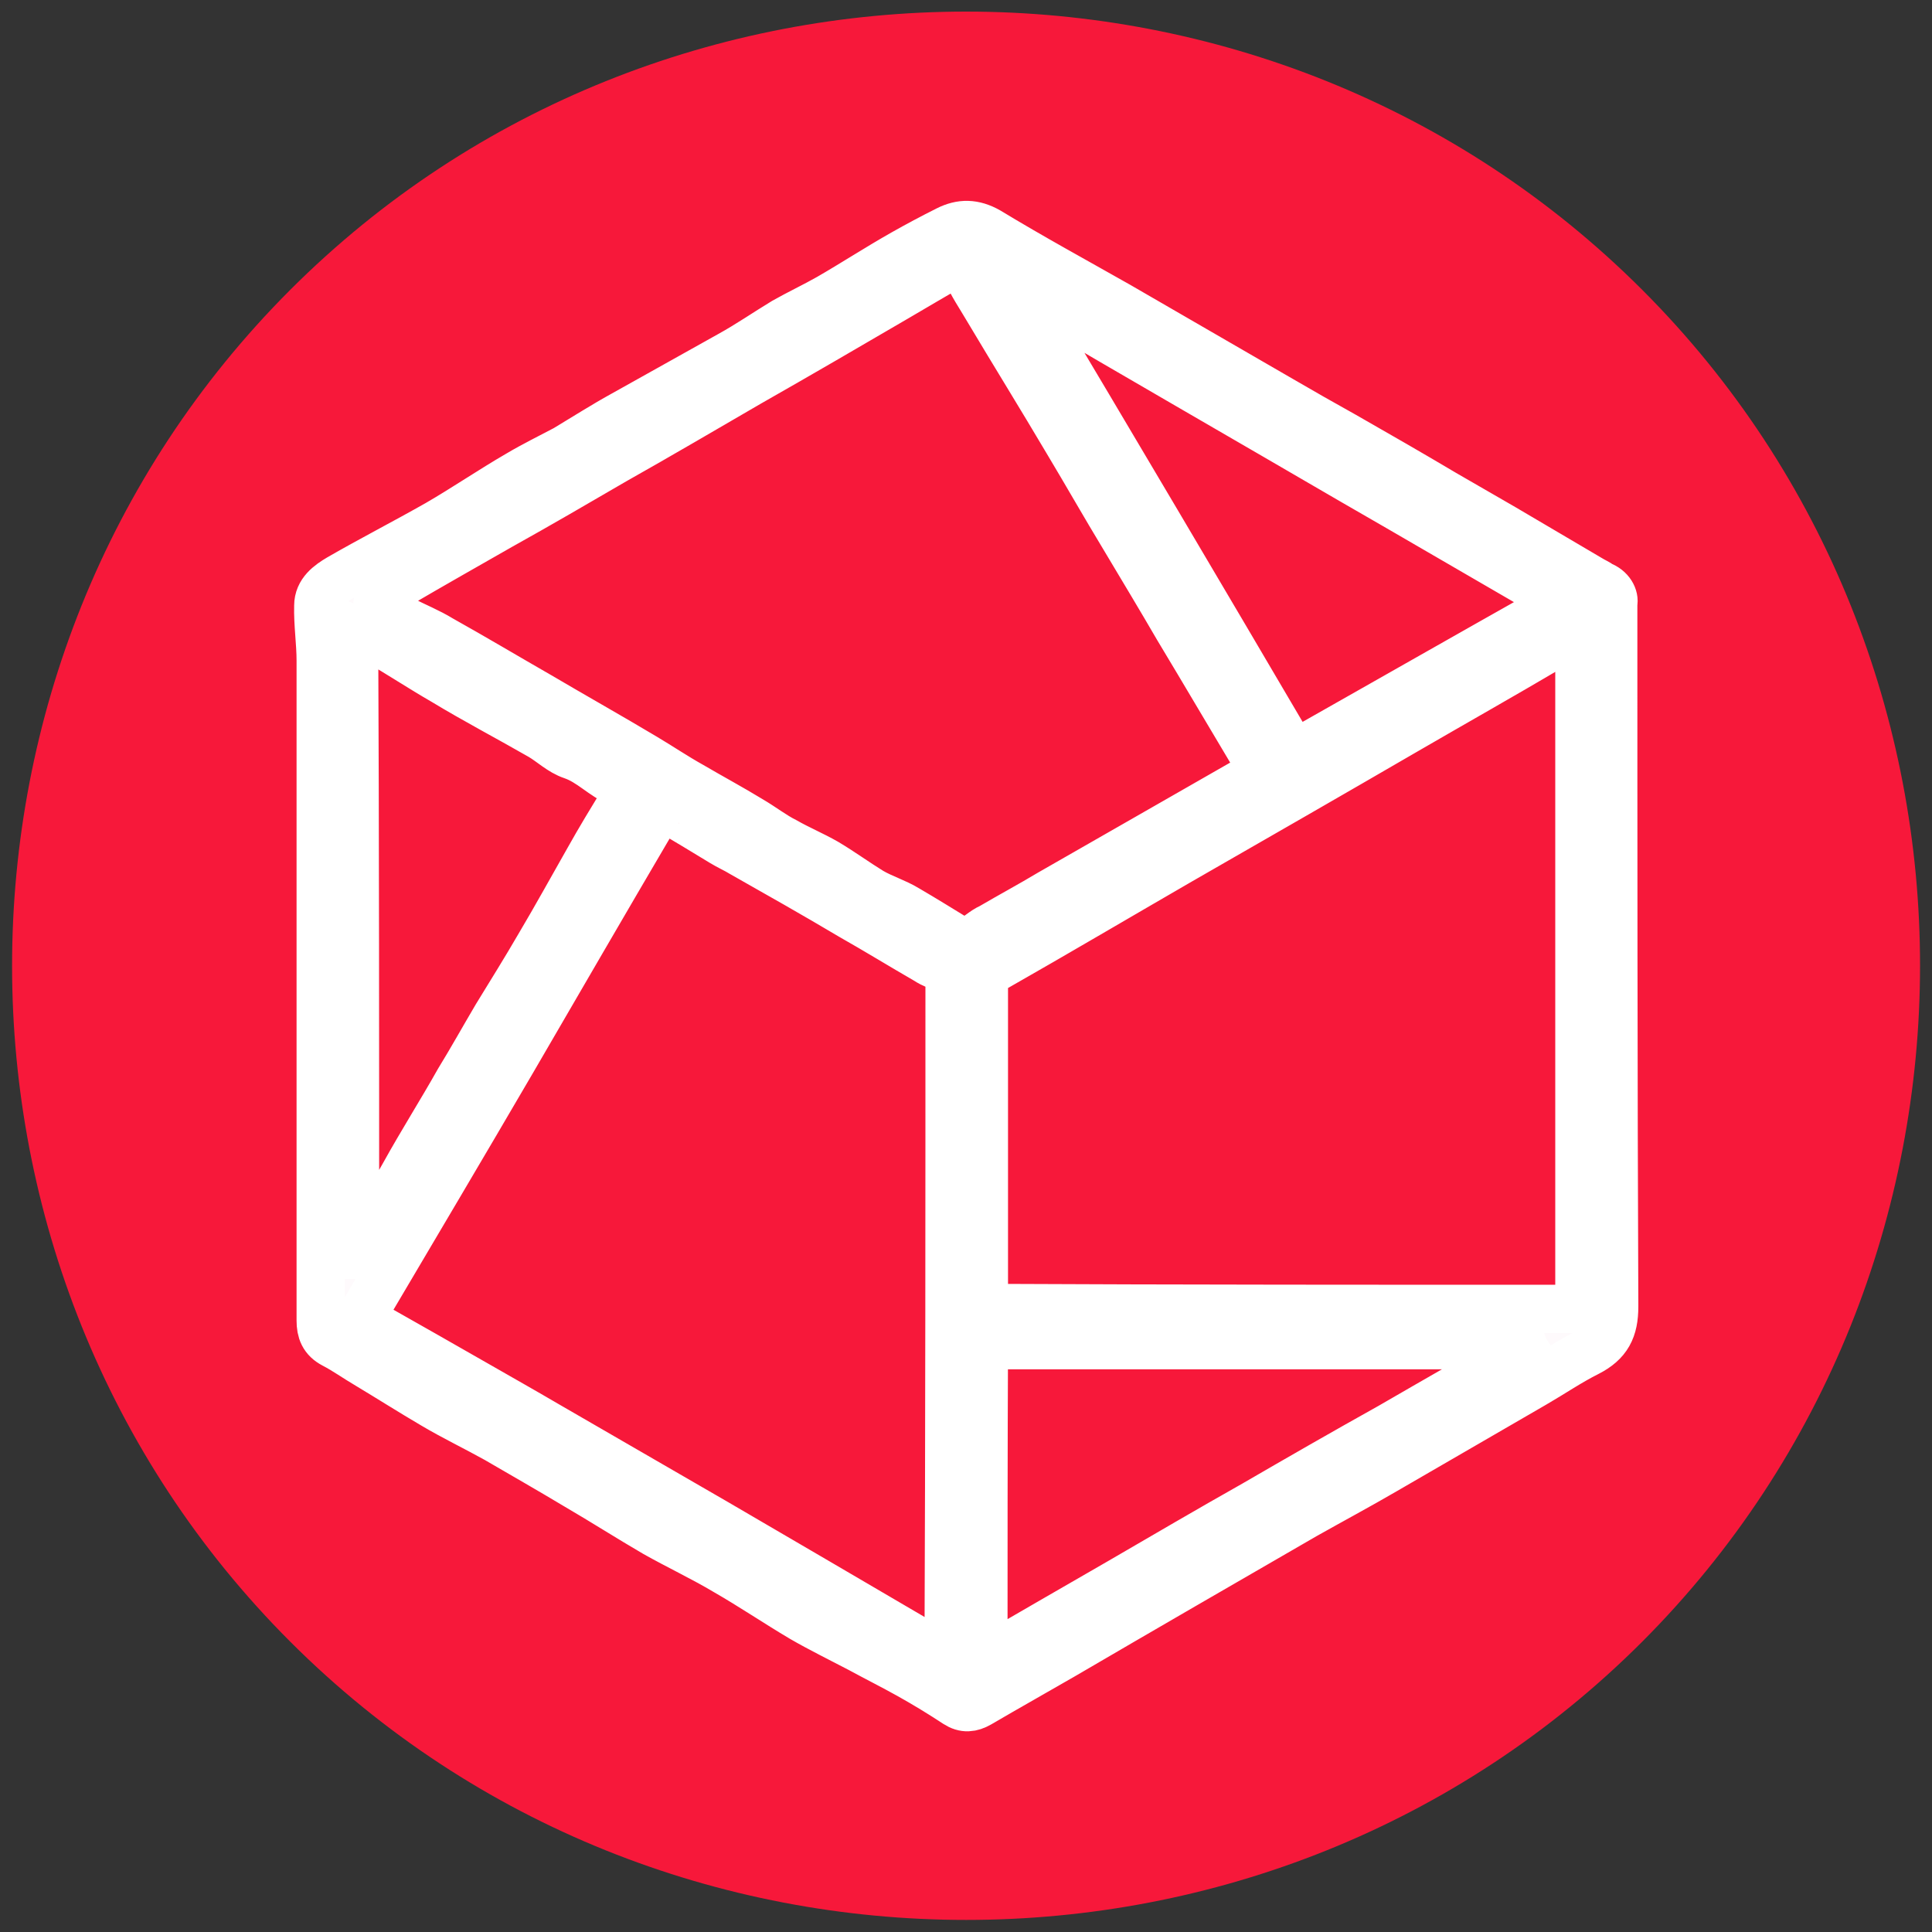 <?xml version="1.0" encoding="utf-8"?>
<!-- Generator: Adobe Illustrator 22.0.1, SVG Export Plug-In . SVG Version: 6.00 Build 0)  -->
<svg version="1.1" id="Layer_1" xmlns="http://www.w3.org/2000/svg" xmlns:xlink="http://www.w3.org/1999/xlink" x="0px" y="0px"
	 viewBox="0 0 400 400" style="enable-background:new 0 0 400 400;" xml:space="preserve">
<rect x="0" y="0" width="400" height="400" fill="#333333" stroke="none"/>
<style type="text/css">
	.st0{fill:#F7183A;}
	.st1{fill:#FEFAFC;stroke:#FFFFFF;stroke-width:10;stroke-miterlimit:10;}
</style>
<g>
	<path class="st0" d="M340,339.9c-76.8,76.8-203.1,76.8-279.9,0s-76.8-203.1,0-279.9s203.1-76.8,279.9,0S416.6,263.2,340,339.9z"/>
	<g>
		<path class="st1" d="M334,124.9c0,49.2,0,97.5,0.2,145.6c0,4.7-1.4,7.4-5.5,9.5c-3.8,1.9-7.3,4.3-11.1,6.5
			c-10.3,6-20.6,11.9-30.9,17.9c-5.5,3.2-11.1,6.2-16.6,9.3c-16.8,9.7-33.4,19.3-50,29c-5.7,3.3-11.6,6.6-17.4,10
			c-1.6,0.9-3,1.1-4.7,0c-3.2-2.1-6.3-4-9.7-5.9s-6.8-3.6-10.3-5.5c-4-2.1-8.1-4.1-11.9-6.3c-5.4-3.2-10.4-6.6-15.8-9.7
			c-4.7-2.8-9.8-5.2-14.6-7.9c-5.5-3.2-10.8-6.6-16.3-9.8c-5.5-3.3-11.1-6.5-16.6-9.7c-4.3-2.4-8.9-4.6-13.1-7.1
			c-4.6-2.7-9-5.5-13.5-8.2c-2.4-1.4-4.6-3-7.1-4.3c-2.1-1.1-2.7-2.7-2.7-4.9c0-7.9,0-15.7,0-23.6c0-37.7,0-75.3,0-113
			c0-3.8-0.6-7.6-0.5-11.4c0-2.8,2.2-4.4,4.4-5.7c6.6-3.8,13.6-7.4,20.3-11.2c5.7-3.3,11.1-7,16.8-10.3c3.2-1.9,6.5-3.5,9.7-5.2
			c4-2.4,7.9-4.9,11.9-7.1c7.3-4.1,14.7-8.2,22-12.3c4-2.2,7.6-4.7,11.4-7c3-1.7,6.2-3.2,9.2-4.9c5.2-3,10.1-6.2,15.4-9.2
			c3-1.7,6-3.3,9.2-4.9c2.8-1.4,5.4-1.4,8.4,0.3c8.9,5.4,17.9,10.3,26.9,15.4c11.2,6.5,22.5,13,33.7,19.5c4.3,2.5,8.5,4.9,13,7.4
			c7,4,13.8,7.9,20.7,12c4.1,2.4,8.2,4.7,12.3,7.1c6,3.5,12,7.1,18,10.6c0.8,0.5,1.6,0.8,2.2,1.3C333.4,121.9,334.3,123.7,334,124.9
			z M261.5,159.9c-0.5-0.9-0.6-1.6-1.1-2.2c-5.5-9.2-10.9-18.4-16.5-27.7c-3.6-6.2-7.4-12.5-11.1-18.7c-4-6.6-7.8-13.3-11.7-19.8
			c-5.5-9.3-11.2-18.5-16.8-27.9c-1.4-2.4-3-4.7-4.1-7.3c-0.8-1.9-1.7-2.2-3.3-1.3c-3.8,2.1-7.4,4.3-11.2,6.5
			c-10.1,5.9-20.4,11.9-30.6,17.7c-9.3,5.4-18.5,10.8-27.9,16.1c-7.9,4.6-15.8,9.2-23.7,13.6c-7,4-13.9,7.9-20.9,12
			c-1.3,0.8-2.7,1.6-4,2.5c-0.3,0.3-0.6,1.6-0.3,1.7c1.6,1.1,3.2,2.2,4.9,3.2c2.7,1.4,5.5,2.5,8.1,4.1c6.8,3.8,13.5,7.8,20.3,11.7
			c7.3,4.3,14.6,8.4,21.8,12.7c3.2,1.9,6.3,4,9.7,5.9c4.1,2.4,8.2,4.6,12.3,7.1c2.4,1.4,4.7,3.2,7.1,4.4c2.8,1.6,5.7,2.8,8.5,4.4
			c3.2,1.9,6.2,4.1,9.3,6c2.4,1.4,5.1,2.2,7.4,3.6c3.6,2.1,7.3,4.4,10.9,6.6c0.6,0.3,1.6,0.3,2.2,0c1.6-0.8,2.8-2.1,4.4-2.8
			c4.1-2.4,8.2-4.6,12.2-7c14.1-8.1,28-16,42.1-24.1C260.6,160.7,261,160.4,261.5,159.9z M327,271c0-46.9,0-93.4,0-140.7
			c-2.4,1.4-4.1,2.5-6,3.6c-10,5.9-20.1,11.6-30.1,17.4c-15.5,9-31,17.9-46.5,26.8c-12.8,7.4-25.5,14.9-38.5,22.3
			c-1.7,0.9-2.2,1.9-2.2,3.6c0,20.9,0,41.8,0,62.7c0,1.3-0.2,2.7-0.3,4.1C244.7,271,285.7,271,327,271z M196.6,200.9
			c-2.1-0.8-3.5-1.3-4.7-2.1c-5.2-3-10.4-6.2-15.7-9.2c-7.4-4.4-15-8.7-22.6-13c-1.3-0.8-2.7-1.4-4-2.2c-3.6-2.2-7.1-4.3-10.8-6.5
			c-1.1-0.6-2.2-0.9-2.8,0.6c-0.2,0.6-0.8,1.1-1.1,1.6c-9.7,16.5-19.2,32.9-28.8,49.4c-10.1,17.3-20.3,34.5-30.4,51.6
			c-0.8,1.4-0.6,2.2,0.8,3c7.6,4.3,15,8.5,22.5,12.8c4.7,2.7,9.5,5.4,14.1,8.1c11.7,6.8,23.4,13.5,35.1,20.3
			c13.9,8.1,27.9,16.3,41.9,24.5c2.1,1.3,4.1,2.5,6.3,3.8C196.6,296.1,196.6,248.3,196.6,200.9z M73.5,259.8c0.3,0,0.6,0,0.8,0
			c3.2-5.5,6.3-11.2,9.5-16.8c3.6-6.5,7.6-12.8,11.2-19.2c2.7-4.4,5.2-8.9,7.8-13.3c3-4.9,6-9.7,8.9-14.7
			c3.5-5.9,6.8-11.9,10.1-17.7c2.4-4.3,4.9-8.4,7.4-12.5c0.9-1.6,0.6-2.8-0.9-3.5c-3.5-1.4-6-4.4-9.8-5.7c-2.4-0.8-4.3-2.7-6.5-4
			c-6.6-3.8-13.5-7.4-20.1-11.4c-4.7-2.7-9.2-5.7-13.9-8.4c-1.4-0.8-2.8-1.4-4.7-2.2C73.5,173.7,73.5,216.8,73.5,259.8z
			 M203.6,343.9c9.5-5.5,18.8-10.9,28.2-16.3c9.3-5.4,18.5-10.8,27.9-16.1c9.3-5.4,18.7-10.8,28.2-16.1c9.3-5.4,18.5-10.6,27.7-16
			c-0.2-0.3-0.2-0.6-0.3-0.9c-37.2,0-74.4,0-111.6,0C203.6,300,203.6,321.7,203.6,343.9z M267.8,156.1c0.3-0.2,1.1-0.5,1.9-0.9
			c17.3-9.8,34.5-19.6,51.9-29.4c1.3-0.6,1.7-1.4,0-2.2c-1.1-0.5-2.2-1.3-3.3-1.9c-12.8-7.4-25.6-14.9-38.3-22.2
			c-21.8-12.7-43.7-25.3-65.5-38.1c-0.9-0.5-1.9-0.8-3.5-1.3C230.2,92.3,249,124.1,267.8,156.1z"/>
	</g>
</g>
</svg>
